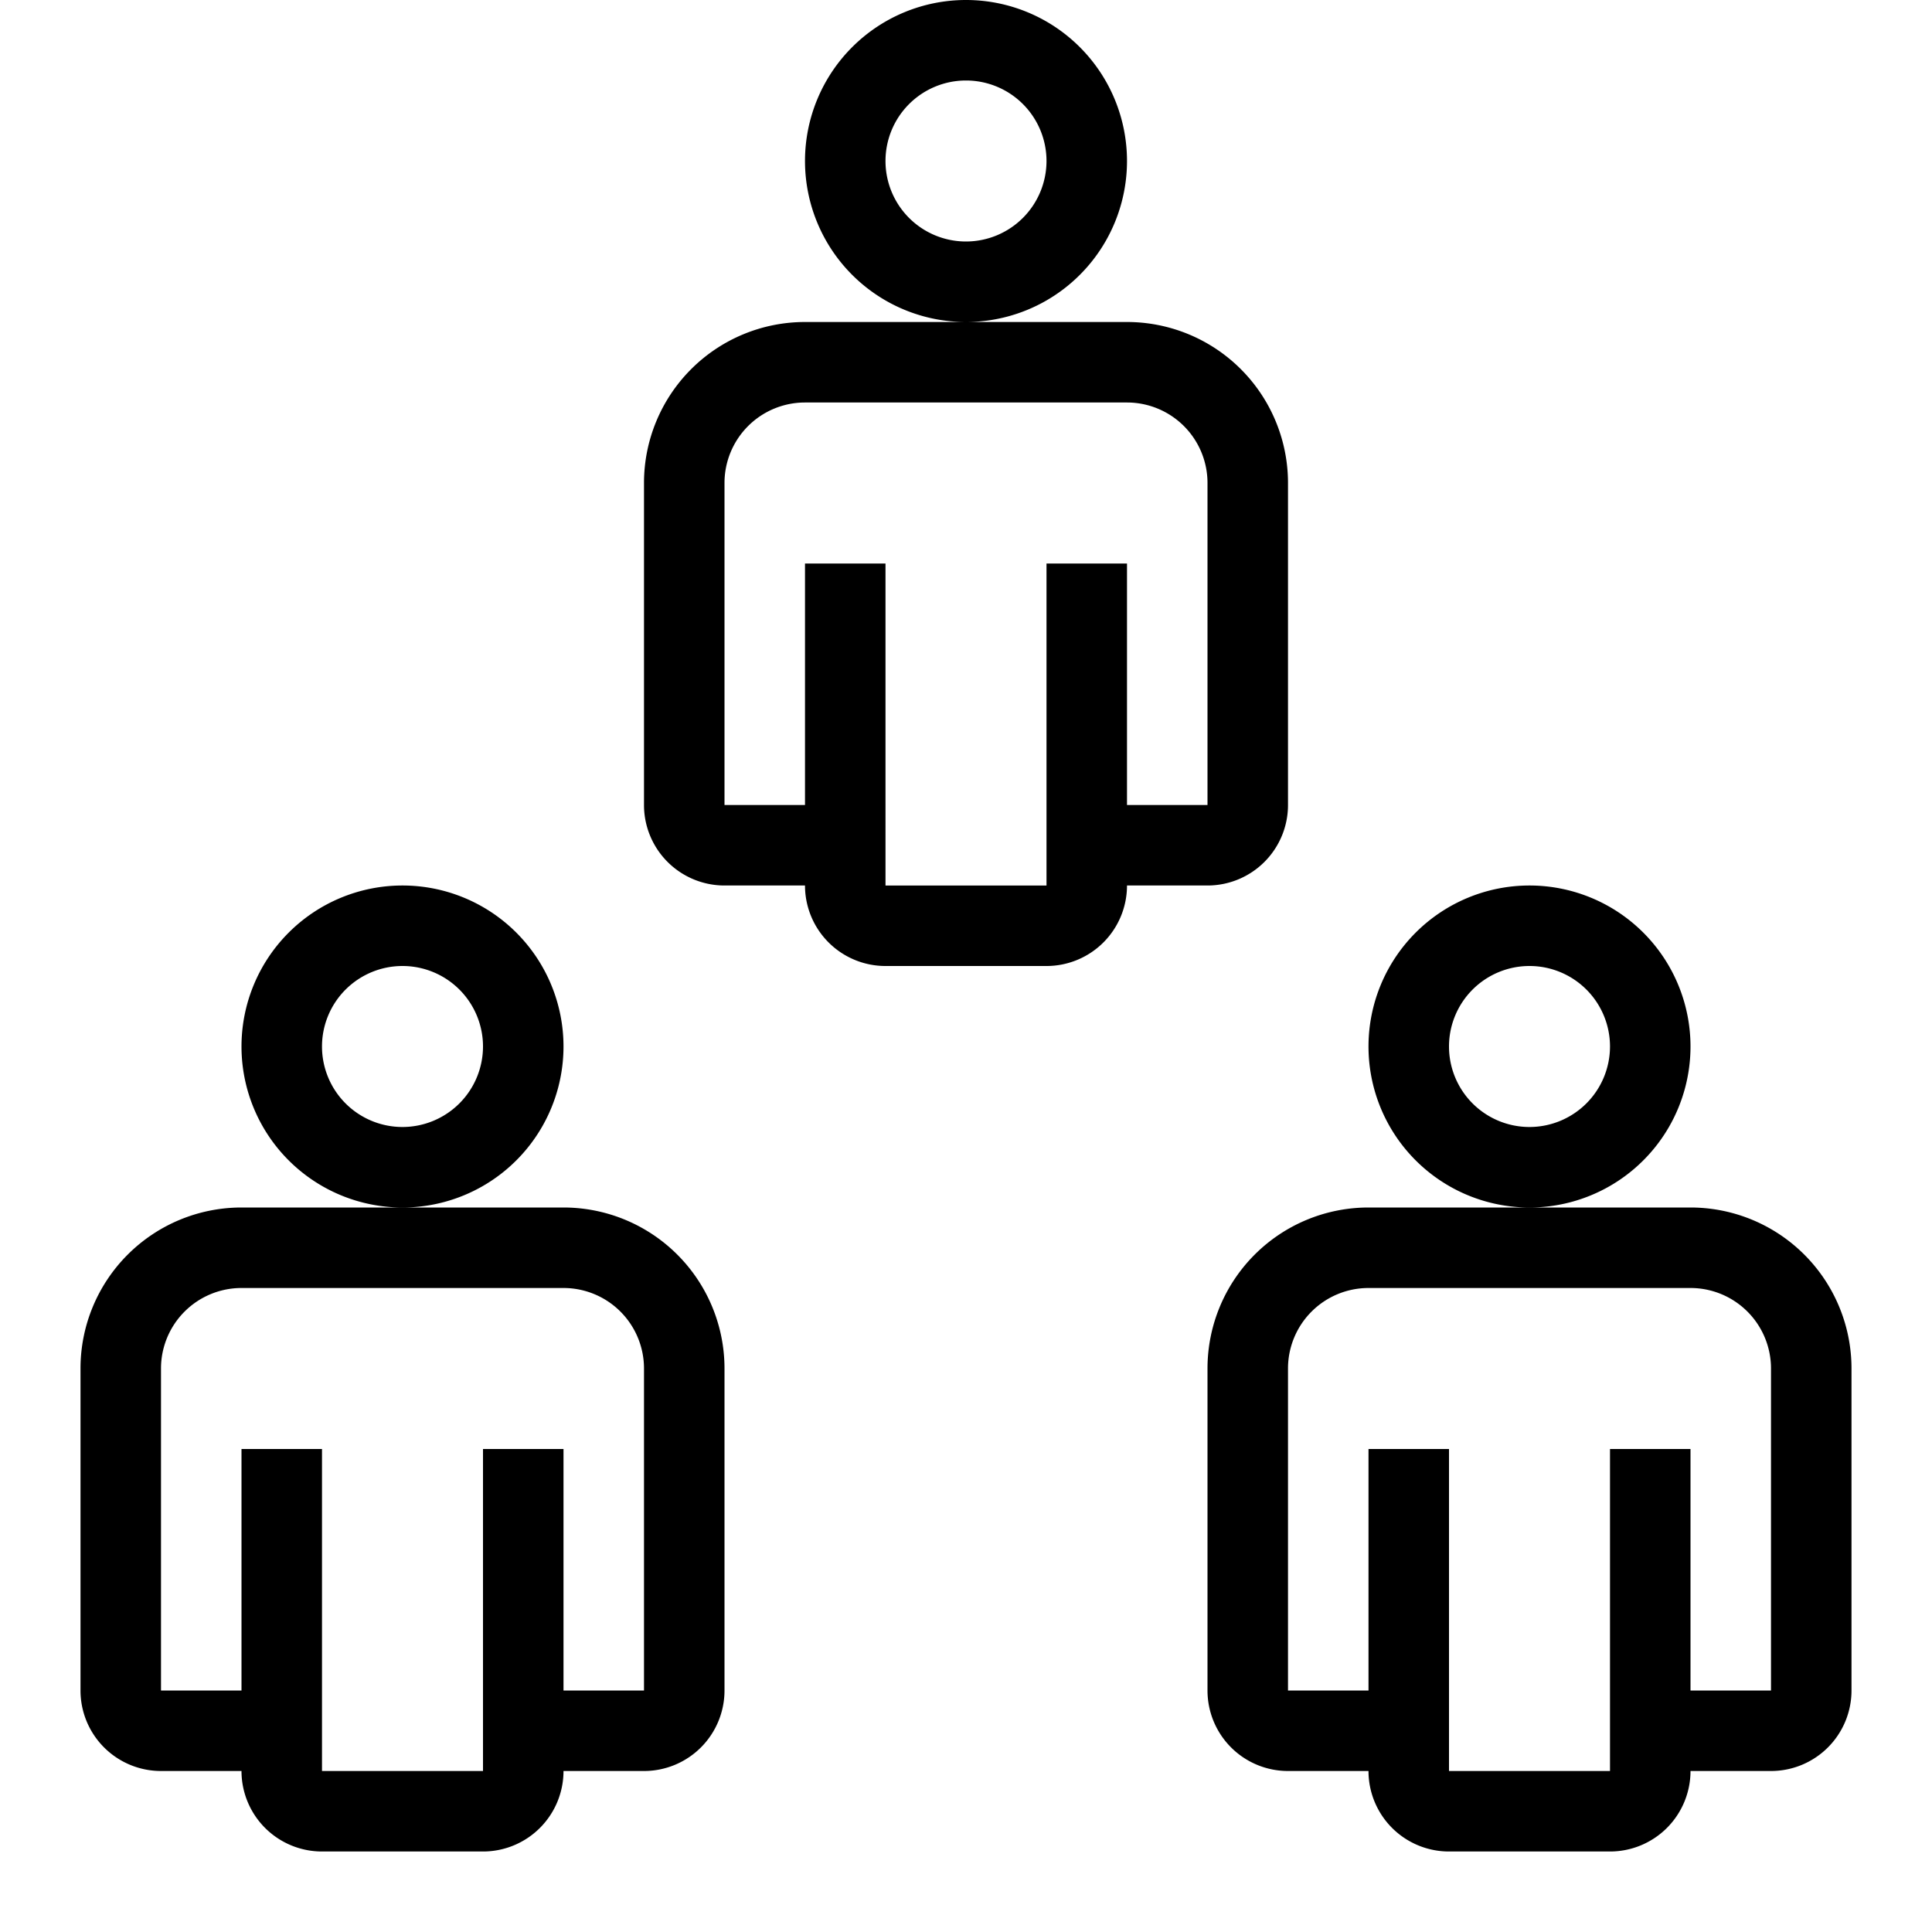 <svg xmlns="http://www.w3.org/2000/svg" viewBox="0 0 24 24"><path d="M7 13a2 2 0 1 0-2 2 2 2 0 0 0 2-2zm-2 1a1 1 0 1 1 1-1 1.001 1.001 0 0 1-1 1zm2 1H3a2 2 0 0 0-2 2v4a1 1 0 0 0 1 1h1a1 1 0 0 0 1 1h2a1 1 0 0 0 1-1h1a1 1 0 0 0 1-1v-4a2 2 0 0 0-2-2zm1 3v3H7v-3H6v4H4v-4H3v3H2v-4a1 1 0 0 1 1-1h4a1 1 0 0 1 1 1zm13-5a2 2 0 1 0-2 2 2 2 0 0 0 2-2zm-2 1a1 1 0 1 1 1-1 1.001 1.001 0 0 1-1 1zm2 1h-4a2 2 0 0 0-2 2v4a1 1 0 0 0 1 1h1a1 1 0 0 0 1 1h2a1 1 0 0 0 1-1h1a1 1 0 0 0 1-1v-4a2 2 0 0 0-2-2zm1 3v3h-1v-3h-1v4h-2v-4h-1v3h-1v-4a1 1 0 0 1 1-1h4a1 1 0 0 1 1 1zM14 2a2 2 0 1 0-2 2 2 2 0 0 0 2-2zm-2 1a1 1 0 1 1 1-1 1.001 1.001 0 0 1-1 1zm4 7V6a2 2 0 0 0-2-2h-4a2 2 0 0 0-2 2v4a1 1 0 0 0 1 1h1a1 1 0 0 0 1 1h2a1 1 0 0 0 1-1h1a1 1 0 0 0 1-1zm-3-3v4h-2V7h-1v3H9V6a1 1 0 0 1 1-1h4a1 1 0 0 1 1 1v4h-1V7z"/></svg>